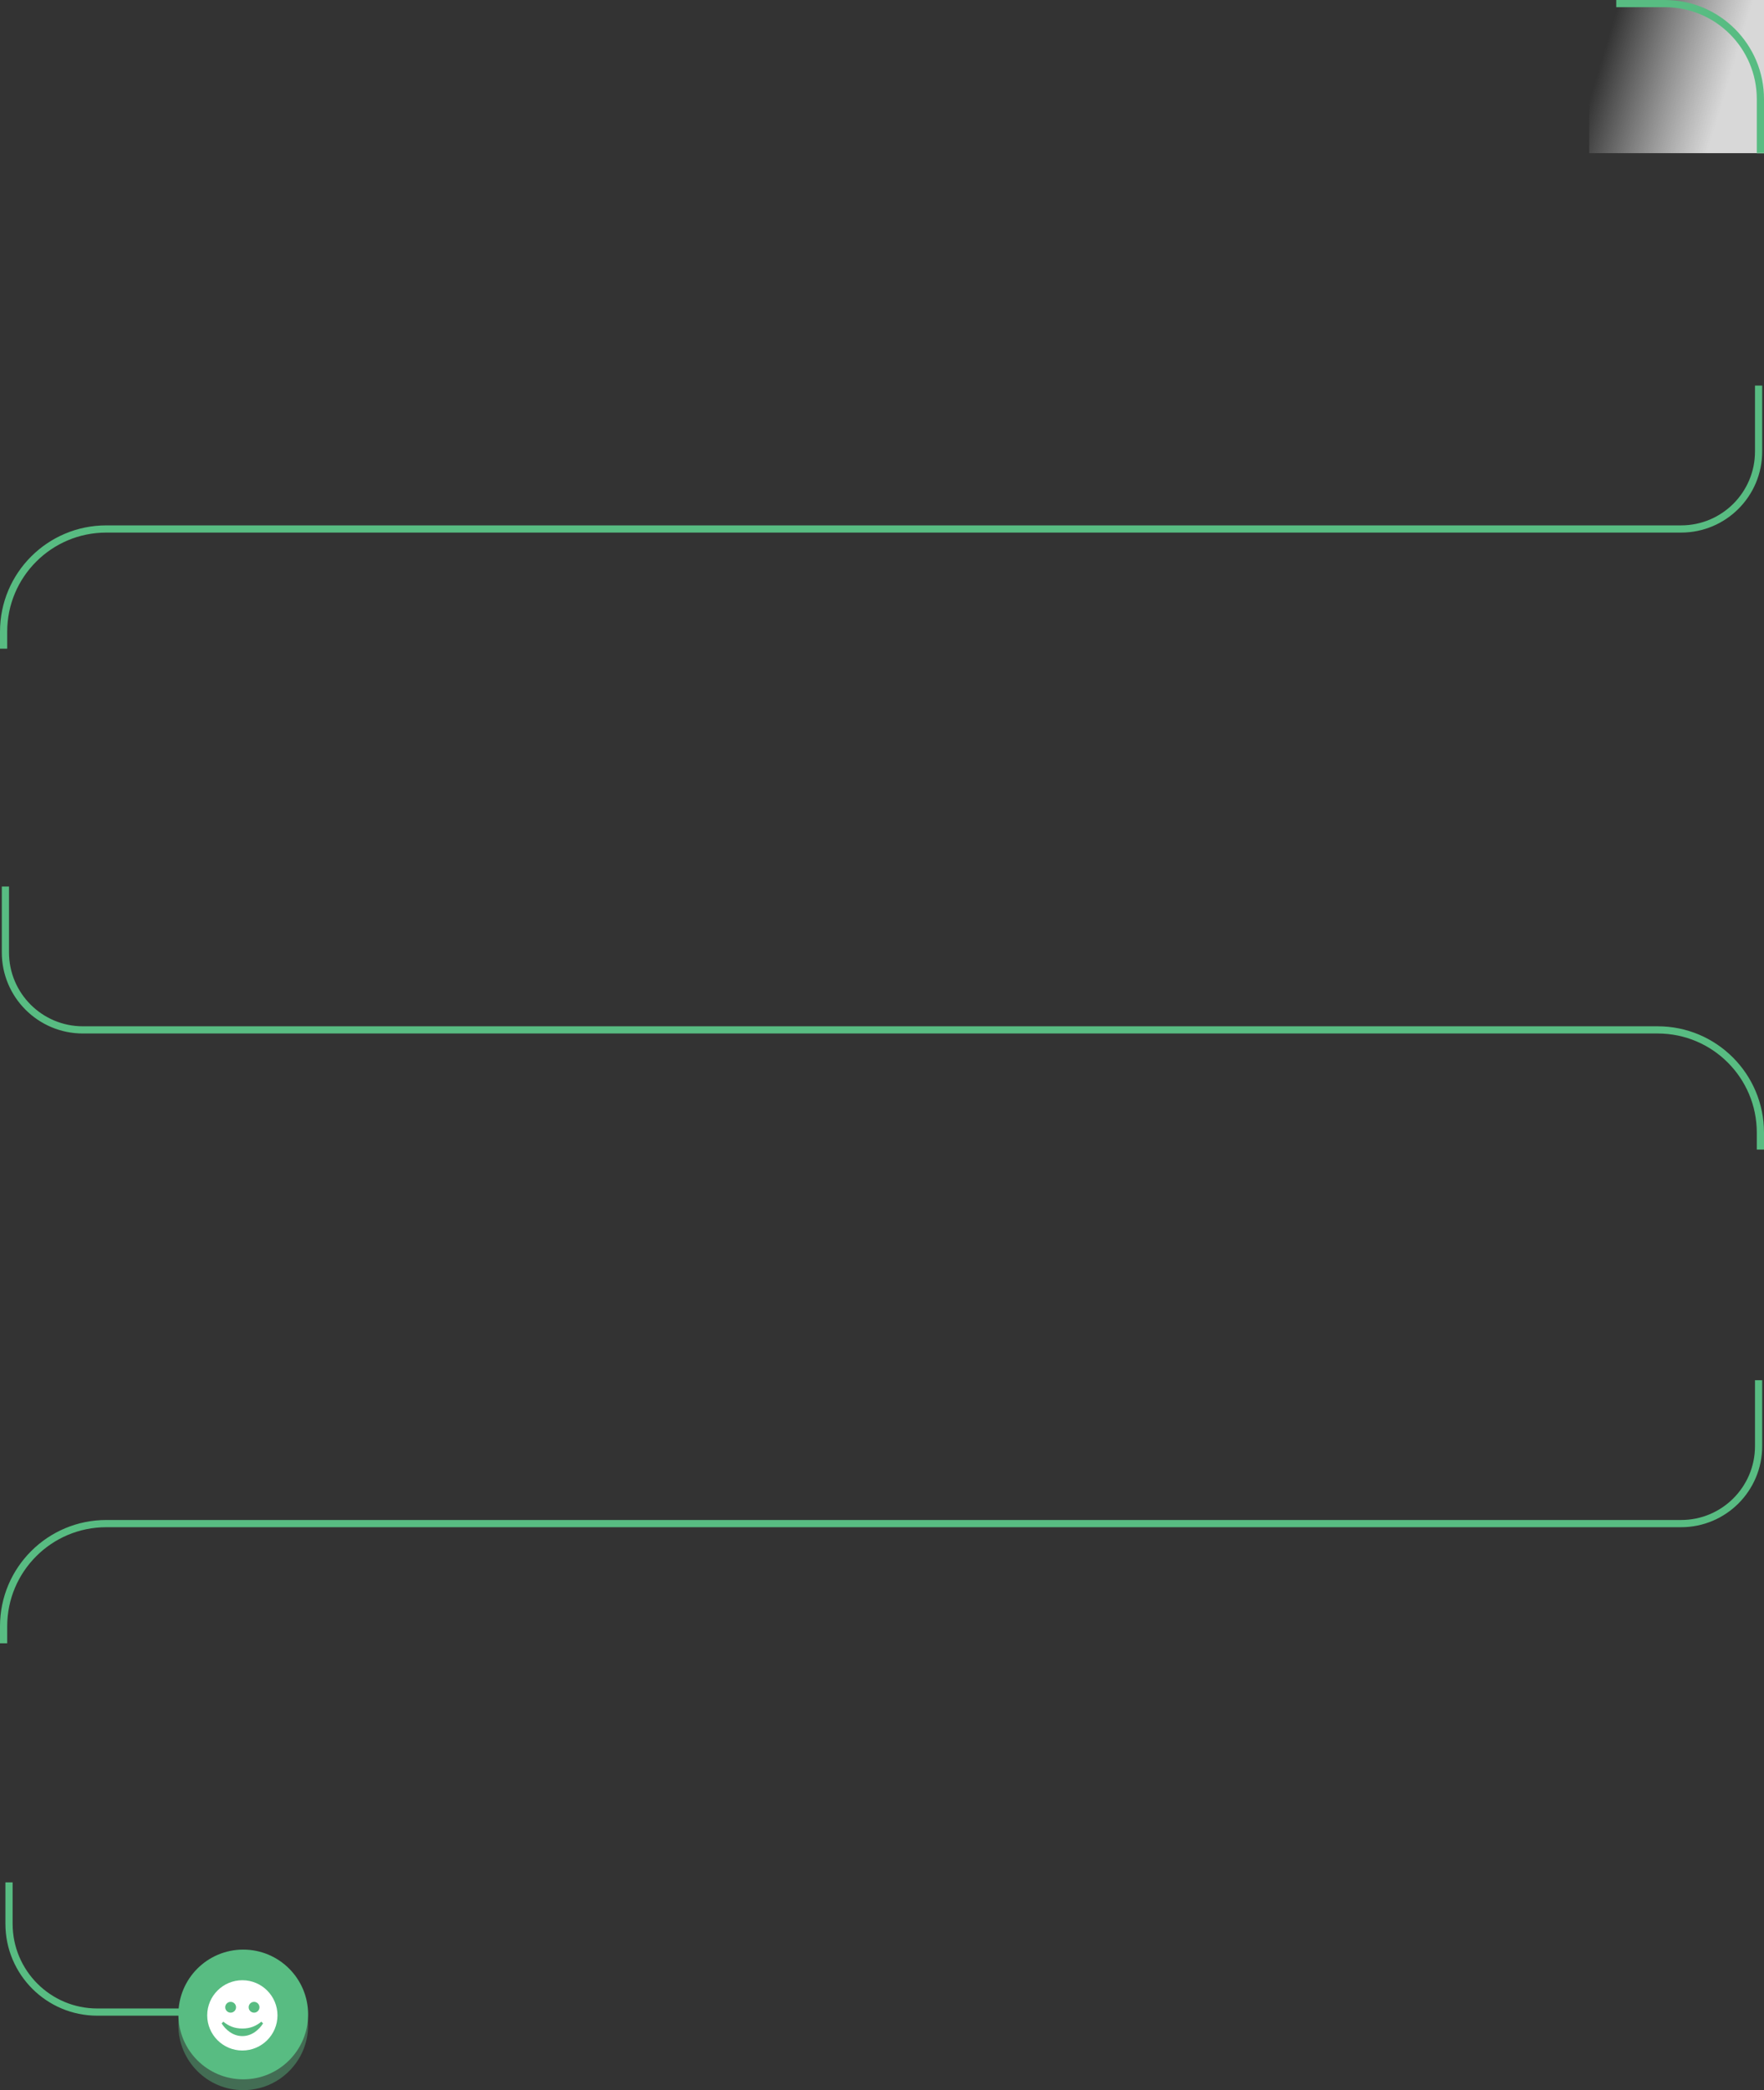 <?xml version="1.0" encoding="UTF-8"?>
<svg width="979px" height="1160px" viewBox="0 0 979 1160" version="1.1" xmlns="http://www.w3.org/2000/svg" xmlns:xlink="http://www.w3.org/1999/xlink">
    <rect x="0" y="0" width="979" height="1160" fill="#333333" stroke="none"/>
    <!-- Generator: Sketch 46.2 (44496) - http://www.bohemiancoding.com/sketch -->
    <title>images/chemin</title>
    <desc>Created with Sketch.</desc>
    <defs>
        <linearGradient x1="13.097%" y1="13.484%" x2="69.966%" y2="26.774%" id="linearGradient-1">
            <stop stop-color="#EEEEEE" stop-opacity="0" offset="0%"></stop>
            <stop stop-color="#D8D8D8" offset="100%"></stop>
        </linearGradient>
        <rect id="path-2" x="880" y="0" width="124" height="96"></rect>
    </defs>
    <g id="Site-web-Copy" stroke="none" stroke-width="1" fill="none" fill-rule="evenodd">
        <g id="Desktop" transform="translate(-314, -1952)">
            <g id="Group-10" transform="translate(0, 1913)">
                <g id="images/chemin" transform="translate(316, 28)">
                    <g id="Group-3" transform="translate(97, 1093)">
                        <circle id="Oval-3" fill="#58BC82" opacity="0.421" cx="36" cy="42" r="36"></circle>
                        <circle id="Oval-3" fill="#58BC82" cx="36" cy="36" r="36"></circle>
                        <path d="M35.5,17 C46.252,17 55,25.748 55,36.5 C55,47.252 46.252,56 35.5,56 C24.748,56 16,47.252 16,36.5 C16,25.748 24.748,17 35.5,17 Z M46.055,40 C43.157,42.355 39.972,43.806 35.502,43.806 C31.028,43.806 27.843,42.355 24.945,40 L24,40.972 C26.16,44.362 30.133,48 35.502,48 C40.869,48 44.84,44.362 47,40.972 L46.055,40 Z M29,29 C27.344,29 26,30.342 26,32 C26,33.658 27.344,35 29,35 C30.656,35 32,33.658 32,32 C32,30.342 30.656,29 29,29 Z M42,29 C40.344,29 39,30.342 39,32 C39,33.658 40.344,35 42,35 C43.656,35 45,33.658 45,32 C45,30.342 43.656,29 42,29 L42,29 Z" id="Shape" fill="#FFFFFF" fill-rule="nonzero"></path>
                    </g>
                    <path d="M974,225 L974,261.576 L974,261.576 C974,285.324 954.748,304.576 931,304.576 L57,304.576 L57,304.576 C25.52,304.576 -1.09606437e-14,330.096 -7.10542736e-15,361.576 L0,371" id="Path-4" stroke="#58BC82" stroke-width="4"></path>
                    <path d="M974,777 L974,813.576 L974,813.576 C974,837.324 954.748,856.576 931,856.576 L57,856.576 L57,856.576 C25.52,856.576 -1.09606437e-14,882.096 -7.10542736e-15,913.576 L0,923" id="Path-4" stroke="#58BC82" stroke-width="4"></path>
                    <path d="M975,503 L975,539.576 L975,539.576 C975,563.324 955.748,582.576 932,582.576 L58,582.576 L58,582.576 C26.52,582.576 1,608.096 1,639.576 L1,649" id="Path-4" stroke="#58BC82" stroke-width="4" transform="translate(488, 576) scale(-1, 1) translate(-488, -576) "></path>
                    <path d="M3,1055.676 L3,1078.676 L3,1078.676 C3,1105.738 24.938,1127.676 52,1127.676 L108.03,1127.676" id="Path-5" stroke="#58BC82" stroke-width="4"></path>
                    <mask id="mask-3" fill="white">
                        <use xlink:href="#path-2"></use>
                    </mask>
                    <use id="Mask" fill="url(#linearGradient-1)" xlink:href="#path-2"></use>
                    <path d="M895,13 L922,13 L922,13 C951.271,13 975,36.729 975,66 L975,97" id="Path-6" stroke="#58BC82" stroke-width="4" mask="url(#mask-3)"></path>
                </g>
            </g>
        </g>
    </g>
</svg>